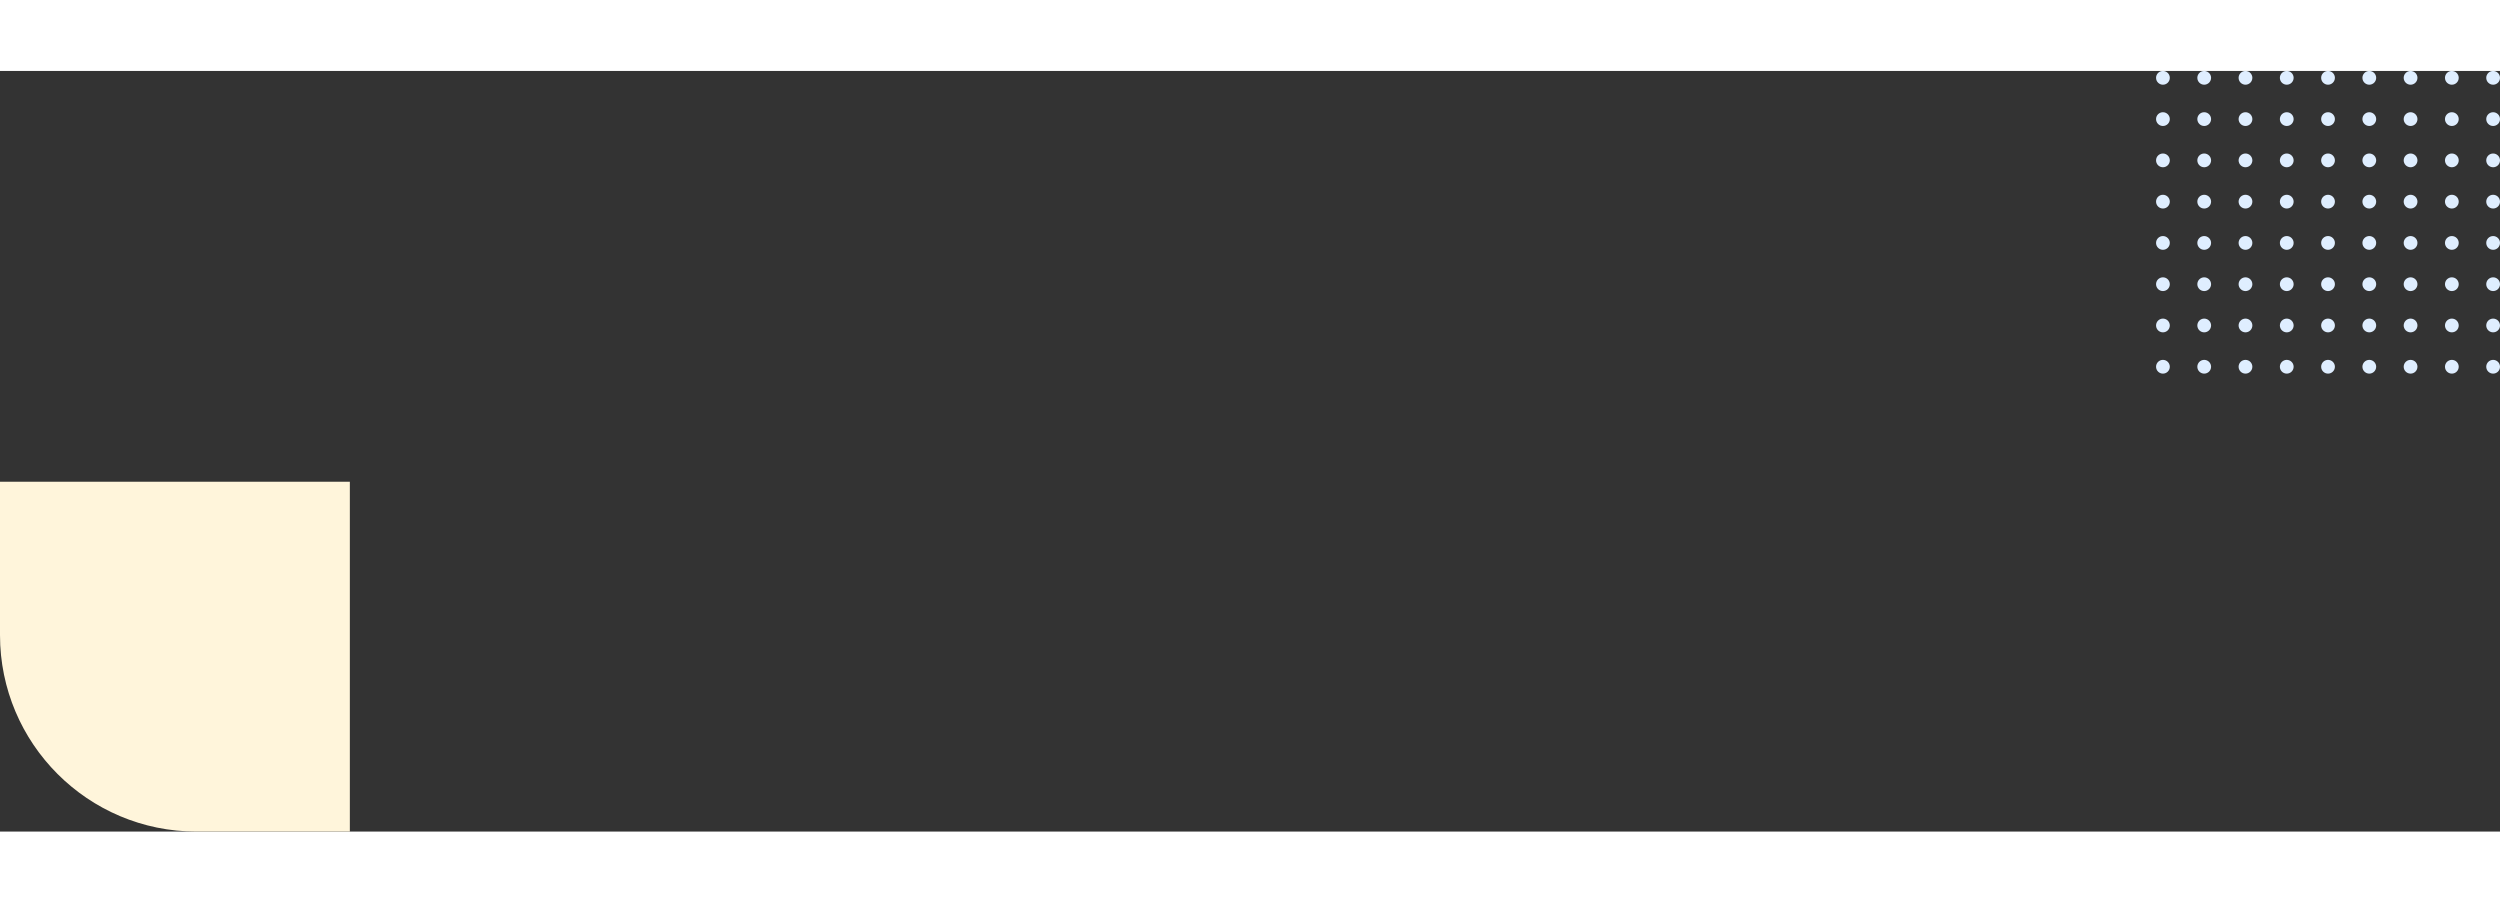 <svg width="1072" height="387" viewBox="0 0 1272 387" fill="none" xmlns="http://www.w3.org/2000/svg">
<rect x="0" y="0" width="1272" height="387" fill="#333333" stroke="none"/>
<circle cx="1100.5" cy="3.5" r="3.5" fill="#DFEEFF"/>
<circle cx="1100.5" cy="24.5" r="3.5" fill="#DFEEFF"/>
<circle cx="1100.5" cy="45.5" r="3.5" fill="#DFEEFF"/>
<circle cx="1100.5" cy="66.5" r="3.5" fill="#DFEEFF"/>
<circle cx="1100.5" cy="87.5" r="3.5" fill="#DFEEFF"/>
<circle cx="1100.5" cy="108.5" r="3.5" fill="#DFEEFF"/>
<circle cx="1100.5" cy="129.5" r="3.5" fill="#DFEEFF"/>
<circle cx="1100.5" cy="150.5" r="3.5" fill="#DFEEFF"/>
<circle cx="1121.5" cy="3.5" r="3.5" fill="#DFEEFF"/>
<circle cx="1121.5" cy="24.5" r="3.5" fill="#DFEEFF"/>
<circle cx="1121.5" cy="45.5" r="3.5" fill="#DFEEFF"/>
<circle cx="1121.5" cy="66.5" r="3.5" fill="#DFEEFF"/>
<circle cx="1121.5" cy="87.5" r="3.5" fill="#DFEEFF"/>
<circle cx="1121.5" cy="108.5" r="3.5" fill="#DFEEFF"/>
<circle cx="1121.5" cy="129.5" r="3.5" fill="#DFEEFF"/>
<circle cx="1121.5" cy="150.5" r="3.5" fill="#DFEEFF"/>
<circle cx="1142.5" cy="3.5" r="3.5" fill="#DFEEFF"/>
<circle cx="1142.5" cy="24.5" r="3.5" fill="#DFEEFF"/>
<circle cx="1142.5" cy="45.5" r="3.5" fill="#DFEEFF"/>
<circle cx="1142.5" cy="66.5" r="3.5" fill="#DFEEFF"/>
<circle cx="1142.5" cy="87.5" r="3.5" fill="#DFEEFF"/>
<circle cx="1142.5" cy="108.5" r="3.5" fill="#DFEEFF"/>
<circle cx="1142.5" cy="129.5" r="3.5" fill="#DFEEFF"/>
<circle cx="1142.5" cy="150.5" r="3.5" fill="#DFEEFF"/>
<circle cx="1163.5" cy="3.5" r="3.5" fill="#DFEEFF"/>
<circle cx="1163.5" cy="24.5" r="3.5" fill="#DFEEFF"/>
<circle cx="1163.5" cy="45.5" r="3.5" fill="#DFEEFF"/>
<circle cx="1163.5" cy="66.5" r="3.5" fill="#DFEEFF"/>
<circle cx="1163.5" cy="87.5" r="3.5" fill="#DFEEFF"/>
<circle cx="1163.5" cy="108.5" r="3.5" fill="#DFEEFF"/>
<circle cx="1163.5" cy="129.5" r="3.5" fill="#DFEEFF"/>
<circle cx="1163.5" cy="150.5" r="3.5" fill="#DFEEFF"/>
<circle cx="1184.5" cy="3.5" r="3.5" fill="#DFEEFF"/>
<circle cx="1184.5" cy="24.5" r="3.5" fill="#DFEEFF"/>
<circle cx="1184.5" cy="45.5" r="3.5" fill="#DFEEFF"/>
<circle cx="1184.5" cy="66.5" r="3.5" fill="#DFEEFF"/>
<circle cx="1184.5" cy="87.5" r="3.5" fill="#DFEEFF"/>
<circle cx="1184.5" cy="108.5" r="3.5" fill="#DFEEFF"/>
<circle cx="1184.5" cy="129.5" r="3.5" fill="#DFEEFF"/>
<circle cx="1184.5" cy="150.5" r="3.5" fill="#DFEEFF"/>
<circle cx="1205.5" cy="3.5" r="3.5" fill="#DFEEFF"/>
<circle cx="1205.5" cy="24.5" r="3.5" fill="#DFEEFF"/>
<circle cx="1205.5" cy="45.5" r="3.5" fill="#DFEEFF"/>
<circle cx="1205.5" cy="66.5" r="3.5" fill="#DFEEFF"/>
<circle cx="1205.5" cy="87.5" r="3.5" fill="#DFEEFF"/>
<circle cx="1205.5" cy="108.5" r="3.5" fill="#DFEEFF"/>
<circle cx="1205.5" cy="129.5" r="3.5" fill="#DFEEFF"/>
<circle cx="1205.5" cy="150.5" r="3.5" fill="#DFEEFF"/>
<circle cx="1226.5" cy="3.5" r="3.5" fill="#DFEEFF"/>
<circle cx="1226.5" cy="24.5" r="3.5" fill="#DFEEFF"/>
<circle cx="1226.5" cy="45.5" r="3.5" fill="#DFEEFF"/>
<circle cx="1226.5" cy="66.5" r="3.5" fill="#DFEEFF"/>
<circle cx="1226.5" cy="87.5" r="3.5" fill="#DFEEFF"/>
<circle cx="1226.5" cy="108.5" r="3.5" fill="#DFEEFF"/>
<circle cx="1226.5" cy="129.5" r="3.5" fill="#DFEEFF"/>
<circle cx="1226.5" cy="150.5" r="3.5" fill="#DFEEFF"/>
<circle cx="1247.5" cy="3.5" r="3.5" fill="#DFEEFF"/>
<circle cx="1247.5" cy="24.5" r="3.5" fill="#DFEEFF"/>
<circle cx="1247.5" cy="45.5" r="3.5" fill="#DFEEFF"/>
<circle cx="1247.5" cy="66.5" r="3.5" fill="#DFEEFF"/>
<circle cx="1247.5" cy="87.5" r="3.5" fill="#DFEEFF"/>
<circle cx="1247.5" cy="108.5" r="3.5" fill="#DFEEFF"/>
<circle cx="1247.5" cy="129.5" r="3.5" fill="#DFEEFF"/>
<circle cx="1247.5" cy="150.5" r="3.5" fill="#DFEEFF"/>
<circle cx="1268.5" cy="3.5" r="3.5" fill="#DFEEFF"/>
<circle cx="1268.5" cy="24.5" r="3.5" fill="#DFEEFF"/>
<circle cx="1268.5" cy="45.5" r="3.5" fill="#DFEEFF"/>
<circle cx="1268.5" cy="66.5" r="3.5" fill="#DFEEFF"/>
<circle cx="1268.5" cy="87.5" r="3.5" fill="#DFEEFF"/>
<circle cx="1268.5" cy="108.5" r="3.5" fill="#DFEEFF"/>
<circle cx="1268.5" cy="129.5" r="3.5" fill="#DFEEFF"/>
<circle cx="1268.5" cy="150.5" r="3.5" fill="#DFEEFF"/>
<path d="M178 209L178 387L100 387C44.772 387 1.58873e-06 342.228 9.30141e-07 287L0 209L178 209Z" fill="#FFF5DB"/>
</svg>
